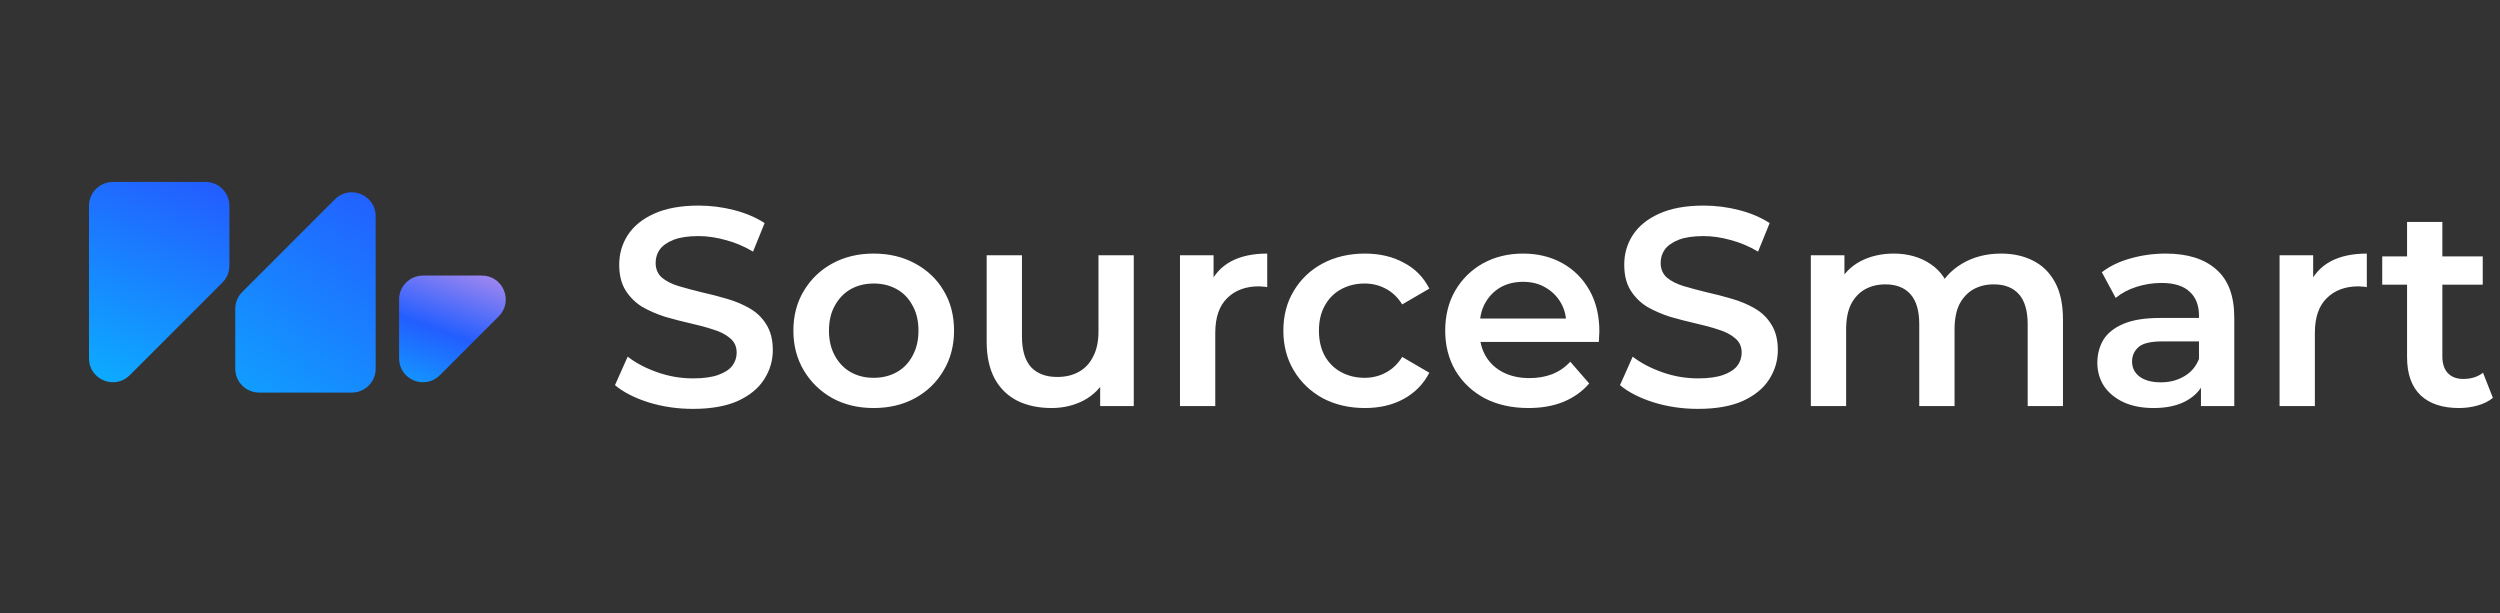 <svg width="314" height="77" viewBox="0 0 314 77" fill="none" xmlns="http://www.w3.org/2000/svg">
<rect x="0" y="0" width="314" height="77" fill="#333333" stroke="none"/>
<path d="M11.177 25.853C11.177 24.196 12.52 22.853 14.177 22.853H25.814C27.471 22.853 28.814 24.196 28.814 25.853V33.368C28.814 34.164 28.498 34.927 27.935 35.49L16.298 47.127C14.408 49.017 11.177 47.679 11.177 45.006V25.853Z" fill="url(#paint0_linear_1257_33352)"/>
<path d="M47.186 46.309C47.186 47.966 45.843 49.309 44.186 49.309H32.549C30.892 49.309 29.549 47.966 29.549 46.309V38.793C29.549 37.998 29.865 37.235 30.427 36.672L42.065 25.035C43.955 23.145 47.186 24.483 47.186 27.156V46.309Z" fill="url(#paint1_linear_1257_33352)"/>
<path d="M50.126 37.611C50.126 35.954 51.469 34.611 53.126 34.611H60.52C63.193 34.611 64.532 37.843 62.642 39.733L55.247 47.127C53.357 49.017 50.126 47.679 50.126 45.006V37.611Z" fill="url(#paint2_linear_1257_33352)"/>
<path d="M87.029 51.355C85.09 51.355 83.234 51.083 81.461 50.539C79.688 49.972 78.281 49.251 77.241 48.376L78.837 44.794C79.83 45.574 81.059 46.224 82.525 46.745C83.991 47.265 85.492 47.525 87.029 47.525C88.329 47.525 89.381 47.383 90.185 47.099C90.989 46.816 91.58 46.437 91.958 45.964C92.336 45.468 92.525 44.912 92.525 44.298C92.525 43.541 92.254 42.938 91.71 42.489C91.166 42.016 90.457 41.65 89.582 41.39C88.731 41.106 87.773 40.846 86.71 40.61C85.669 40.373 84.617 40.101 83.553 39.794C82.513 39.463 81.556 39.049 80.681 38.553C79.83 38.033 79.132 37.347 78.589 36.496C78.045 35.645 77.773 34.557 77.773 33.233C77.773 31.886 78.128 30.657 78.837 29.545C79.57 28.41 80.669 27.512 82.135 26.85C83.624 26.165 85.504 25.822 87.773 25.822C89.263 25.822 90.74 26.011 92.206 26.389C93.672 26.767 94.949 27.311 96.036 28.02L94.582 31.602C93.471 30.94 92.325 30.456 91.142 30.148C89.96 29.817 88.826 29.652 87.738 29.652C86.461 29.652 85.421 29.805 84.617 30.113C83.837 30.42 83.258 30.822 82.88 31.318C82.525 31.815 82.348 32.382 82.348 33.021C82.348 33.777 82.608 34.392 83.128 34.865C83.672 35.314 84.369 35.669 85.22 35.928C86.095 36.189 87.064 36.449 88.128 36.709C89.192 36.945 90.244 37.217 91.284 37.524C92.348 37.832 93.306 38.234 94.157 38.73C95.031 39.227 95.729 39.9 96.249 40.751C96.793 41.602 97.065 42.678 97.065 43.978C97.065 45.302 96.698 46.532 95.965 47.666C95.256 48.778 94.157 49.676 92.667 50.362C91.178 51.024 89.298 51.355 87.029 51.355ZM109.721 51.248C107.783 51.248 106.057 50.834 104.544 50.007C103.031 49.156 101.837 47.998 100.962 46.532C100.087 45.066 99.65 43.399 99.65 41.532C99.65 39.64 100.087 37.974 100.962 36.531C101.837 35.066 103.031 33.919 104.544 33.092C106.057 32.264 107.783 31.85 109.721 31.85C111.684 31.85 113.421 32.264 114.934 33.092C116.471 33.919 117.665 35.054 118.516 36.496C119.391 37.938 119.828 39.617 119.828 41.532C119.828 43.399 119.391 45.066 118.516 46.532C117.665 47.998 116.471 49.156 114.934 50.007C113.421 50.834 111.684 51.248 109.721 51.248ZM109.721 47.454C110.809 47.454 111.778 47.217 112.629 46.745C113.48 46.272 114.142 45.586 114.615 44.688C115.112 43.789 115.36 42.737 115.36 41.532C115.36 40.302 115.112 39.25 114.615 38.375C114.142 37.477 113.48 36.791 112.629 36.319C111.778 35.846 110.821 35.609 109.757 35.609C108.669 35.609 107.7 35.846 106.849 36.319C106.021 36.791 105.359 37.477 104.863 38.375C104.366 39.25 104.118 40.302 104.118 41.532C104.118 42.737 104.366 43.789 104.863 44.688C105.359 45.586 106.021 46.272 106.849 46.745C107.7 47.217 108.657 47.454 109.721 47.454ZM132.081 51.248C130.474 51.248 129.055 50.953 127.826 50.362C126.597 49.747 125.639 48.825 124.953 47.596C124.268 46.343 123.925 44.77 123.925 42.879V32.063H128.358V42.276C128.358 43.978 128.736 45.255 129.493 46.106C130.273 46.934 131.372 47.347 132.791 47.347C133.831 47.347 134.729 47.135 135.486 46.709C136.266 46.283 136.869 45.645 137.294 44.794C137.744 43.943 137.968 42.891 137.968 41.638V32.063H142.401V51H138.181V45.893L138.926 47.454C138.287 48.683 137.353 49.629 136.124 50.291C134.895 50.929 133.547 51.248 132.081 51.248ZM148.205 51V32.063H152.425V37.276L151.928 35.751C152.496 34.475 153.382 33.505 154.588 32.843C155.817 32.181 157.342 31.85 159.163 31.85V36.07C158.974 36.023 158.796 35.999 158.631 35.999C158.465 35.976 158.3 35.964 158.134 35.964C156.456 35.964 155.12 36.461 154.127 37.453C153.134 38.423 152.638 39.877 152.638 41.815V51H148.205ZM171.438 51.248C169.452 51.248 167.679 50.834 166.119 50.007C164.582 49.156 163.376 47.998 162.502 46.532C161.627 45.066 161.19 43.399 161.19 41.532C161.19 39.64 161.627 37.974 162.502 36.531C163.376 35.066 164.582 33.919 166.119 33.092C167.679 32.264 169.452 31.85 171.438 31.85C173.282 31.85 174.902 32.229 176.296 32.985C177.715 33.718 178.791 34.806 179.524 36.248L176.119 38.234C175.552 37.335 174.854 36.673 174.027 36.248C173.223 35.822 172.348 35.609 171.403 35.609C170.315 35.609 169.334 35.846 168.459 36.319C167.585 36.791 166.899 37.477 166.402 38.375C165.906 39.25 165.658 40.302 165.658 41.532C165.658 42.761 165.906 43.825 166.402 44.723C166.899 45.598 167.585 46.272 168.459 46.745C169.334 47.217 170.315 47.454 171.403 47.454C172.348 47.454 173.223 47.241 174.027 46.816C174.854 46.39 175.552 45.728 176.119 44.83L179.524 46.816C178.791 48.234 177.715 49.333 176.296 50.113C174.902 50.87 173.282 51.248 171.438 51.248ZM191.979 51.248C189.875 51.248 188.031 50.834 186.447 50.007C184.887 49.156 183.669 47.998 182.795 46.532C181.944 45.066 181.518 43.399 181.518 41.532C181.518 39.64 181.932 37.974 182.759 36.531C183.61 35.066 184.769 33.919 186.234 33.092C187.724 32.264 189.414 31.85 191.306 31.85C193.15 31.85 194.793 32.252 196.235 33.056C197.677 33.86 198.812 34.995 199.639 36.461C200.467 37.926 200.88 39.652 200.88 41.638C200.88 41.827 200.869 42.04 200.845 42.276C200.845 42.513 200.833 42.737 200.809 42.95H185.029V40.007H198.469L196.731 40.929C196.755 39.841 196.53 38.884 196.058 38.056C195.585 37.229 194.935 36.579 194.107 36.106C193.303 35.633 192.369 35.397 191.306 35.397C190.218 35.397 189.261 35.633 188.433 36.106C187.629 36.579 186.991 37.241 186.518 38.092C186.069 38.919 185.844 39.9 185.844 41.035V41.744C185.844 42.879 186.104 43.884 186.625 44.759C187.145 45.633 187.878 46.307 188.823 46.78C189.769 47.253 190.856 47.489 192.086 47.489C193.15 47.489 194.107 47.324 194.958 46.993C195.809 46.662 196.566 46.142 197.228 45.432L199.604 48.163C198.753 49.156 197.677 49.924 196.377 50.468C195.1 50.988 193.634 51.248 191.979 51.248ZM213.259 51.355C211.321 51.355 209.465 51.083 207.692 50.539C205.919 49.972 204.512 49.251 203.472 48.376L205.067 44.794C206.06 45.574 207.29 46.224 208.756 46.745C210.221 47.265 211.723 47.525 213.259 47.525C214.56 47.525 215.612 47.383 216.415 47.099C217.219 46.816 217.81 46.437 218.188 45.964C218.567 45.468 218.756 44.912 218.756 44.298C218.756 43.541 218.484 42.938 217.94 42.489C217.397 42.016 216.687 41.65 215.813 41.39C214.961 41.106 214.004 40.846 212.94 40.61C211.9 40.373 210.848 40.101 209.784 39.794C208.744 39.463 207.786 39.049 206.911 38.553C206.06 38.033 205.363 37.347 204.819 36.496C204.275 35.645 204.004 34.557 204.004 33.233C204.004 31.886 204.358 30.657 205.067 29.545C205.8 28.41 206.9 27.512 208.365 26.85C209.855 26.165 211.734 25.822 214.004 25.822C215.493 25.822 216.971 26.011 218.437 26.389C219.903 26.767 221.179 27.311 222.267 28.02L220.813 31.602C219.702 30.94 218.555 30.456 217.373 30.148C216.191 29.817 215.056 29.652 213.968 29.652C212.692 29.652 211.652 29.805 210.848 30.113C210.068 30.42 209.488 30.822 209.11 31.318C208.756 31.815 208.578 32.382 208.578 33.021C208.578 33.777 208.838 34.392 209.358 34.865C209.902 35.314 210.6 35.669 211.451 35.928C212.325 36.189 213.295 36.449 214.359 36.709C215.422 36.945 216.474 37.217 217.515 37.524C218.579 37.832 219.536 38.234 220.387 38.73C221.262 39.227 221.959 39.9 222.479 40.751C223.023 41.602 223.295 42.678 223.295 43.978C223.295 45.302 222.929 46.532 222.196 47.666C221.486 48.778 220.387 49.676 218.898 50.362C217.408 51.024 215.529 51.355 213.259 51.355ZM251.342 31.85C252.855 31.85 254.191 32.146 255.35 32.737C256.532 33.328 257.454 34.238 258.116 35.468C258.778 36.673 259.109 38.234 259.109 40.148V51H254.676V40.716C254.676 39.037 254.309 37.784 253.577 36.957C252.844 36.13 251.792 35.716 250.42 35.716C249.451 35.716 248.588 35.928 247.832 36.354C247.099 36.78 246.52 37.406 246.094 38.234C245.692 39.061 245.491 40.113 245.491 41.39V51H241.058V40.716C241.058 39.037 240.692 37.784 239.959 36.957C239.226 36.13 238.174 35.716 236.803 35.716C235.834 35.716 234.971 35.928 234.214 36.354C233.481 36.78 232.902 37.406 232.476 38.234C232.075 39.061 231.874 40.113 231.874 41.39V51H227.441V32.063H231.661V37.099L230.916 35.609C231.554 34.38 232.476 33.446 233.682 32.808C234.912 32.169 236.306 31.85 237.867 31.85C239.64 31.85 241.177 32.288 242.477 33.163C243.801 34.037 244.675 35.361 245.101 37.134L243.363 36.531C243.978 35.113 244.995 33.978 246.413 33.127C247.832 32.276 249.475 31.85 251.342 31.85ZM276.44 51V47.17L276.192 46.354V39.652C276.192 38.352 275.802 37.347 275.022 36.638C274.242 35.905 273.06 35.538 271.476 35.538C270.412 35.538 269.36 35.704 268.319 36.035C267.303 36.366 266.44 36.827 265.731 37.418L263.993 34.191C265.01 33.411 266.215 32.831 267.61 32.453C269.029 32.051 270.494 31.85 272.007 31.85C274.75 31.85 276.866 32.512 278.355 33.836C279.868 35.136 280.625 37.158 280.625 39.9V51H276.44ZM270.483 51.248C269.064 51.248 267.823 51.012 266.759 50.539C265.695 50.042 264.868 49.369 264.277 48.518C263.709 47.643 263.426 46.662 263.426 45.574C263.426 44.51 263.674 43.553 264.17 42.702C264.69 41.851 265.53 41.177 266.688 40.681C267.847 40.184 269.383 39.936 271.298 39.936H276.795V42.879H271.617C270.104 42.879 269.088 43.127 268.568 43.624C268.048 44.097 267.787 44.688 267.787 45.397C267.787 46.201 268.107 46.839 268.745 47.312C269.383 47.785 270.27 48.021 271.405 48.021C272.492 48.021 273.461 47.773 274.313 47.276C275.187 46.78 275.814 46.047 276.192 45.078L276.937 47.737C276.511 48.849 275.743 49.712 274.632 50.326C273.544 50.941 272.161 51.248 270.483 51.248ZM286.314 51V32.063H290.534V37.276L290.037 35.751C290.605 34.475 291.491 33.505 292.697 32.843C293.926 32.181 295.451 31.85 297.272 31.85V36.07C297.082 36.023 296.905 35.999 296.74 35.999C296.574 35.976 296.409 35.964 296.243 35.964C294.565 35.964 293.229 36.461 292.236 37.453C291.243 38.423 290.747 39.877 290.747 41.815V51H286.314ZM308.853 51.248C306.772 51.248 305.164 50.716 304.03 49.652C302.895 48.565 302.327 46.969 302.327 44.865V27.879H306.76V44.759C306.76 45.657 306.985 46.354 307.434 46.851C307.907 47.347 308.557 47.596 309.384 47.596C310.377 47.596 311.205 47.336 311.867 46.816L313.108 49.972C312.588 50.397 311.95 50.716 311.193 50.929C310.436 51.142 309.656 51.248 308.853 51.248ZM299.207 35.751V32.205H311.831V35.751H299.207Z" fill="white"/>
<defs>
<linearGradient id="paint0_linear_1257_33352" x1="24.073" y1="22.5" x2="13.573" y2="49" gradientUnits="userSpaceOnUse">
<stop stop-color="#235EFF"/>
<stop offset="1" stop-color="#0CADFF"/>
</linearGradient>
<linearGradient id="paint1_linear_1257_33352" x1="48.573" y1="24.5" x2="26.573" y2="55.5" gradientUnits="userSpaceOnUse">
<stop stop-color="#235EFF"/>
<stop offset="1" stop-color="#0CADFF"/>
</linearGradient>
<linearGradient id="paint2_linear_1257_33352" x1="62.073" y1="31.5" x2="54.573" y2="52.5" gradientUnits="userSpaceOnUse">
<stop stop-color="#CC95EA"/>
<stop offset="0.525" stop-color="#235EFF"/>
<stop offset="1" stop-color="#0CADFF"/>
</linearGradient>
</defs>
</svg>
